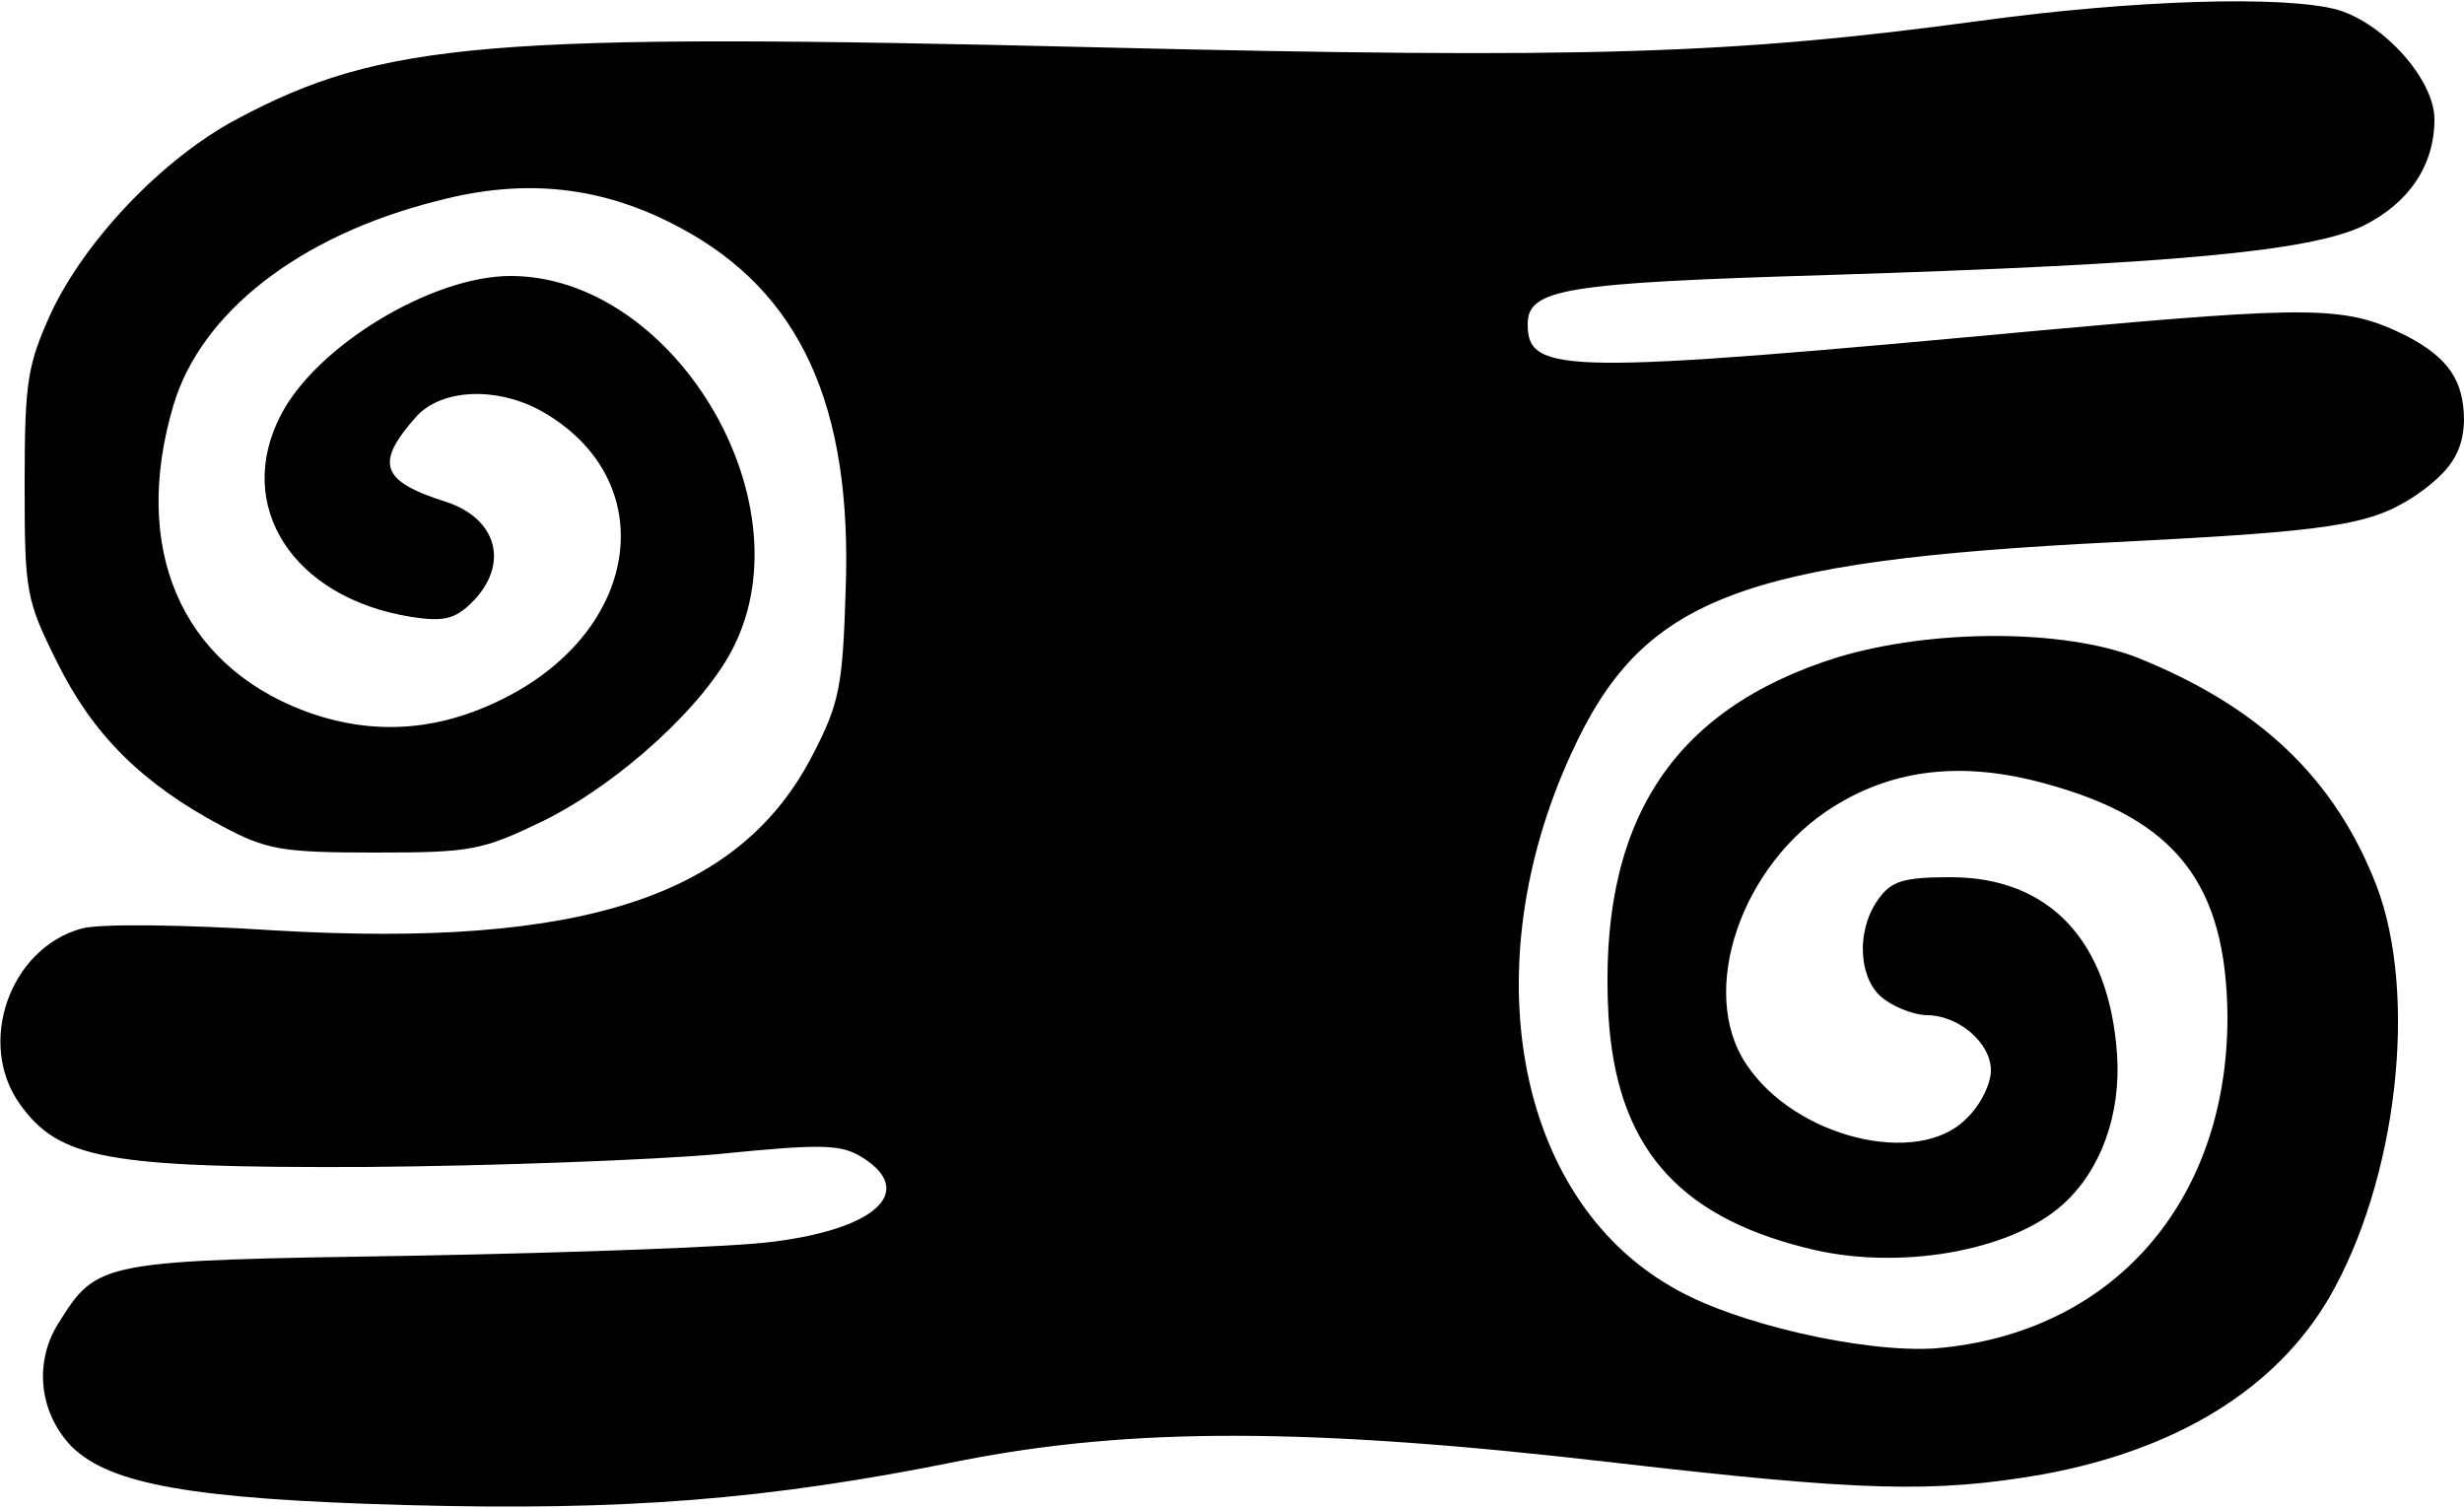 <?xml version="1.0" standalone="no"?>
<!DOCTYPE svg PUBLIC "-//W3C//DTD SVG 20010904//EN"
 "http://www.w3.org/TR/2001/REC-SVG-20010904/DTD/svg10.dtd">
<svg version="1.0" xmlns="http://www.w3.org/2000/svg"
 width="250pt" height="153pt" viewBox="0 0 250 153"
 preserveAspectRatio="xMidYMid meet">

<g transform="translate(0,153) scale(0.1,-0.1)"
fill="#000000" stroke="none">
<path d="M2010 1509 c-251 -34 -398 -39 -897 -27 -617 15 -725 6 -873 -73 -75
-40 -153 -122 -188 -196 -24 -53 -27 -69 -27 -173 0 -110 1 -118 33 -182 36
-73 86 -123 167 -166 45 -24 60 -27 155 -27 99 0 109 2 173 33 76 38 163 117
192 177 74 150 -63 375 -227 375 -80 0 -197 -71 -233 -141 -48 -92 12 -186
133 -205 32 -5 44 -2 61 15 38 38 26 85 -27 102 -66 21 -72 39 -29 87 27 29
87 30 133 1 112 -69 94 -212 -36 -283 -70 -38 -140 -44 -212 -17 -125 48 -175
165 -132 310 28 94 128 172 267 207 90 24 169 15 247 -27 122 -65 175 -181
168 -368 -3 -96 -6 -114 -33 -166 -74 -145 -235 -197 -546 -179 -92 6 -178 7
-196 2 -73 -20 -107 -116 -63 -178 40 -56 88 -65 350 -64 129 1 290 7 358 13
109 11 126 10 148 -4 53 -34 13 -72 -93 -85 -37 -5 -200 -11 -361 -14 -322 -5
-323 -5 -363 -69 -25 -40 -19 -91 14 -125 39 -38 122 -53 338 -59 222 -6 367
5 564 45 173 34 354 34 663 -2 251 -29 324 -31 434 -12 137 25 237 87 291 179
69 119 91 307 48 419 -42 108 -118 181 -243 231 -75 29 -208 29 -304 0 -169
-53 -243 -169 -232 -364 8 -130 68 -202 200 -235 92 -24 208 -4 261 44 39 35
59 92 55 152 -8 116 -69 180 -169 180 -48 0 -60 -4 -73 -22 -24 -33 -20 -84 6
-102 12 -9 32 -16 43 -16 32 0 65 -28 65 -56 0 -14 -11 -36 -25 -49 -49 -50
-174 -19 -223 55 -50 74 -5 204 89 262 61 38 131 46 214 23 133 -36 184 -102
185 -237 0 -188 -117 -321 -296 -336 -72 -5 -206 25 -269 63 -157 91 -200 324
-101 540 72 158 169 196 553 215 218 11 257 17 302 46 37 25 50 45 51 77 0 41
-16 64 -58 86 -62 31 -93 31 -369 6 -486 -45 -523 -45 -523 6 0 36 37 42 305
50 350 11 489 24 543 50 46 23 72 61 72 108 0 40 -51 97 -98 111 -54 15 -208
10 -362 -11z"/>
</g>
</svg>
